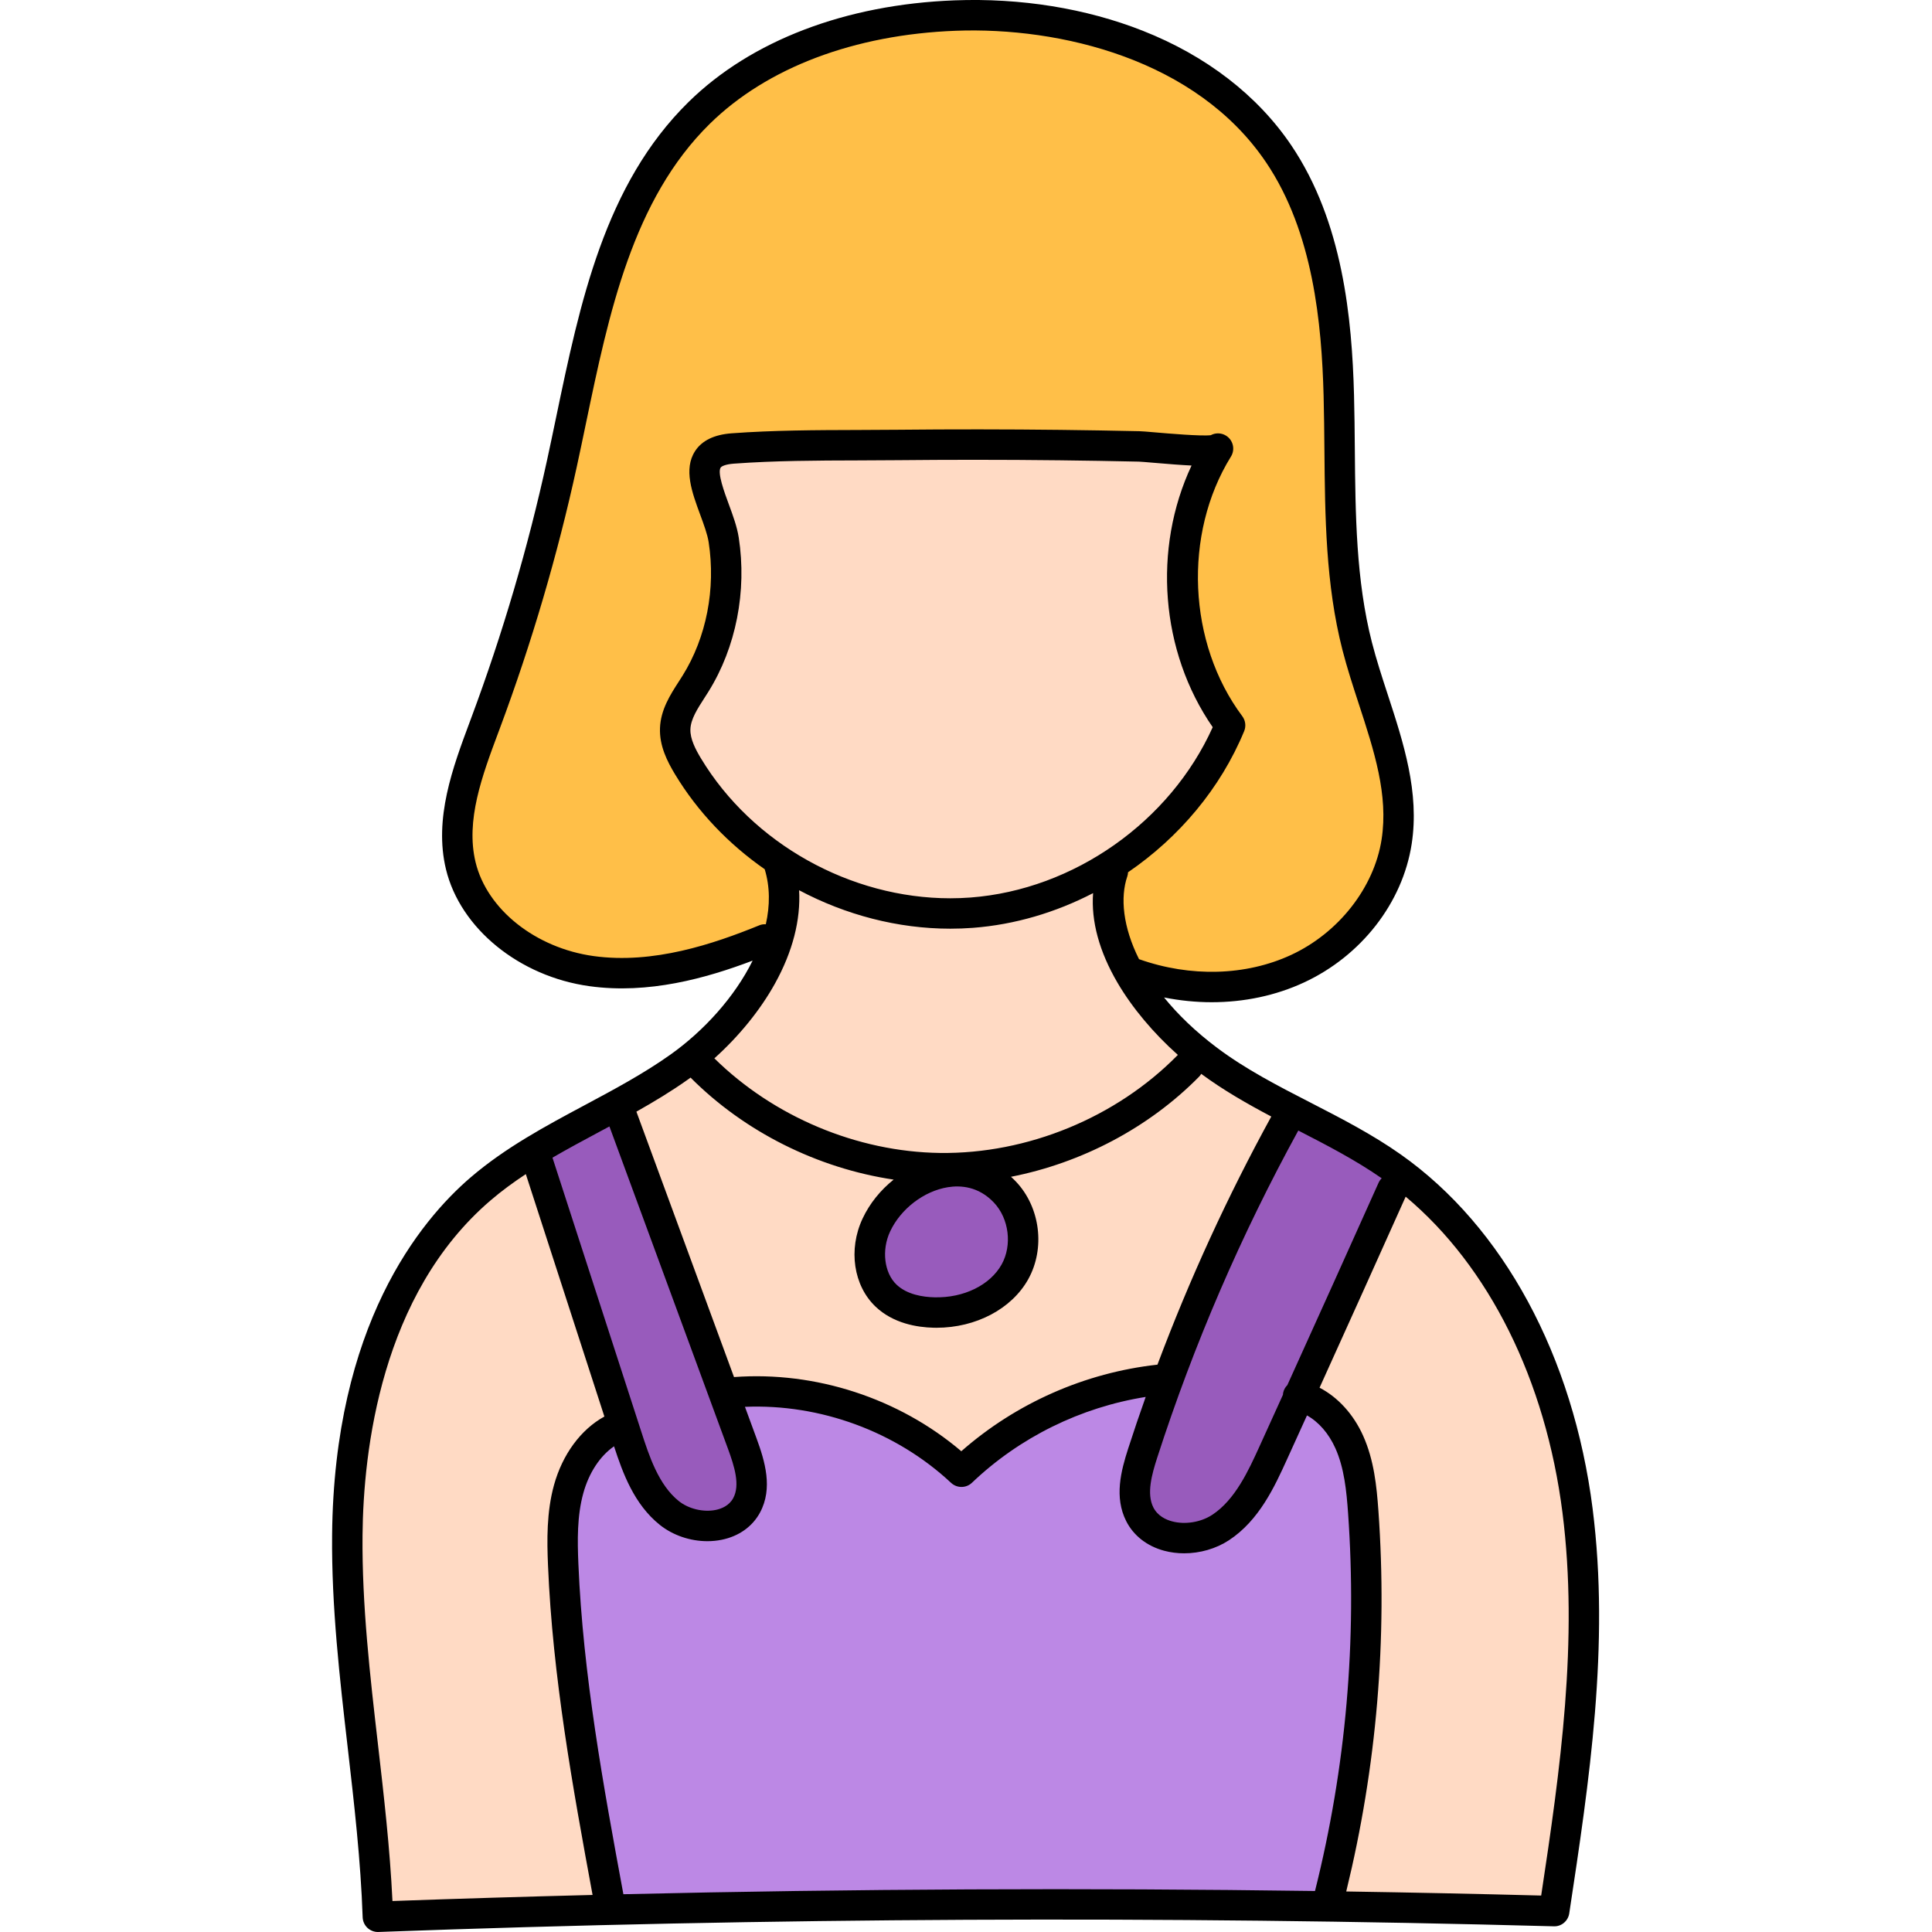 <svg height="512pt" viewBox="-88 0 512 512.002" width="512pt" xmlns="http://www.w3.org/2000/svg"><path d="m73.27 502.719c-5.031-27.203-10.734-58.035-11.992-88.133-.266-6.484-.367-13.367 1.461-19.965 1.73-6.281 5.176-11.48 9.699-14.625l4.414-3.07 1.672 5.109c2.309 7.055 5.047 14.328 10.844 18.945 2.742 2.195 6.418 3.449 10.098 3.449 1.02 0 2.043-.102 3.043-.301 3.32-.684 5.953-2.535 7.395-5.207 2.656-4.957.867-10.844-1.191-16.441l-4.934-13.418 5.477-.23c1.078-.043 2.168-.066 3.25-.066 20.012 0 39.793 7.758 54.27 21.281 13.145-12.484 30.254-20.938 48.223-23.797l6.656-1.059-2.262 6.348c-1.652 4.656-3.195 9.207-4.59 13.535-1.773 5.48-3.297 11.242-.785 16.215 1.426 2.832 4.098 4.891 7.527 5.805 1.348.363 2.777.547 4.262.547 3.492 0 6.934-.996 9.684-2.805 7.07-4.641 10.887-13.031 13.957-19.773 1.758-3.859 3.516-7.734 5.273-11.613l1.793-3.953 3.793 2.105c3.879 2.156 7.16 5.906 9.242 10.566 2.598 5.82 3.25 12.324 3.695 18.484 2.438 34.102-.547 68.234-8.871 101.461l-.77 3.07-3.168-.043c-22.727-.32-45.824-.484-68.664-.484-37.977 0-76.492.449-114.477 1.332l-3.406.082zm0 0" fill="#bc88e5"/><path d="m225.812 407.582c-1.469 0-2.895-.18-4.238-.535-3.473-.938-6.062-2.934-7.5-5.77-2.488-4.949-.902-10.949.777-16.18 9.746-30.184 22.434-59.59 37.703-87.414l1.875-3.41 3.461 1.777c7.184 3.691 15.328 7.879 22.562 12.93l3.906 2.727-3.363 3.375c-8.312 18.516-16.449 36.562-24.199 53.641l-.293.645-.496.504-.008-.141-.094.957-.27.594c-1.91 4.215-3.828 8.43-5.742 12.629l-.512 1.125c-3.062 6.734-6.871 15.121-13.938 19.75-2.742 1.805-6.164 2.797-9.633 2.797zm0 0" fill="#985bbc"/><path d="m159.52 347.801c-3.719-.086-8.949-.93-12.668-4.445-4.555-4.32-5.637-12.18-2.582-18.695 3.348-7.145 10.703-12.77 18.301-13.988 1.027-.164 2.062-.25 3.074-.25 4.867 0 9.246 1.914 12.664 5.531 5.238 5.551 6.34 14.418 2.629 21.082-3.707 6.648-11.625 10.773-20.672 10.773-.246 0-.496-.004-.746-.008zm0 0" fill="#985bbc"/><path d="m99.504 404.363c-3.703 0-7.387-1.25-10.105-3.434-6.332-5.039-9.051-13.453-11.234-20.211l-24.555-75.77 2.797-1.621c4.008-2.324 8.031-4.492 12.496-6.887l.664-.352c.672-.359 1.352-.719 2.023-1.086l4.066-2.215 32.988 89.707c2.059 5.605 3.844 11.484 1.188 16.41-1.418 2.645-4.027 4.477-7.344 5.16-.957.199-1.961.297-2.984.297zm0 0" fill="#985bbc"/><path d="m233.109 261.547c-6.957 0-13.887-1.207-20.594-3.586l-1.516-.539-.723-1.438c-4.484-8.934-5.699-18.039-3.336-24.988l.105-1.938 1.641-1.199c13.137-8.973 23.551-21.625 29.328-35.633-15.168-20.312-16.703-50.523-3.805-72.332v-.02l.602-.98-.668.359-.812.051c-.551.062-1.25.098-2.137.098-2.637 0-7.023-.273-13.414-.836-2.043-.172-3.332-.281-3.91-.297-7.125-.152-14.16-.273-20.863-.348-7.551-.09-15.254-.137-22.891-.137-6.727 0-13.523.035-20.203.105-3.527.039-7.078.051-10.633.059-10.945.031-22.184.062-33.113.871-3.301.242-5.527 1.223-6.613 2.906-2 3.102-.172 8.043 1.758 13.273l.047.121c.992 2.715 2.02 5.523 2.395 7.957 2.055 13.277-.656 27.141-7.434 38.035-.223.348-1.062 1.664-1.062 1.664-2.086 3.238-4.211 6.543-4.359 10.309-.141 3.637 1.645 7.113 3.406 10.039 5.57 9.219 13.398 17.5 22.637 23.945l1.133.789.402 1.32c1.578 5.16 1.703 10.762.375 16.641l-.742 3.293-3.371-.18c-10.234 4.156-23.797 8.938-37.957 8.938-2.73 0-5.426-.18-8.008-.539-16.996-2.348-31.242-13.828-34.641-27.914-2.953-12.23 1.676-24.641 6.152-36.645l.43-1.152c8.371-22.461 15.172-45.598 20.219-68.762.828-3.773 1.625-7.59 2.422-11.414 6.207-29.785 12.613-60.547 33.965-81.512 15.863-15.566 39.945-24.723 67.809-25.781 1.512-.055 3.055-.086 4.586-.086 13.215 0 58.129 2.648 81.121 36.727 13.105 19.402 15.398 44.371 15.934 63.957.129 4.727.172 9.555.211 14.227l.004.219c.156 17.316.32 35.156 4.652 52.062 1.23 4.762 2.785 9.531 4.289 14.141 4.188 12.801 8.141 24.895 6.168 37.664-2.18 14.055-12.488 27.254-26.262 33.637-6.836 3.172-14.699 4.848-22.723 4.848zm0 0" fill="#ffbf48"/><g fill="#ffdac4"><path d="m320.328 506.34c-17.039-.445-34.41-.812-51.629-1.082l-5.016-.078 1.191-4.871c7.98-32.617 10.816-66.148 8.426-99.664-.434-6.145-1.078-12.633-3.699-18.5-2.176-4.855-5.637-8.703-9.742-10.832l-3.367-1.746 1.566-3.457c8.227-18.168 15.691-34.723 22.812-50.613l2.164-4.828 4.055 3.395c23.086 19.344 38.34 50 42.949 86.324 4.5 35.426-1.129 72.645-5.652 102.551l-.527 3.492zm0 0"/><path d="m164.172 387.637c-14.145-12.02-32.984-18.914-51.688-18.914-1.891 0-3.797.066-5.668.207l-3.008.223-28.086-76.363 2.965-1.672c5.512-3.109 9.621-5.672 13.328-8.309.195-.137.355-.262.52-.387l2.793-2.148 2.512 2.477c13.715 13.785 32.031 22.984 51.574 25.906l9.078 1.355-7.176 5.727c-3.066 2.449-5.523 5.523-7.102 8.891-3.121 6.652-2.051 14.371 2.598 18.766 3.73 3.539 8.973 4.383 12.711 4.469.227.008.398.008.57.008h.102c8.977 0 17.141-4.238 20.793-10.805 3.73-6.688 2.625-15.582-2.637-21.16-.348-.367-.73-.73-1.125-1.09l-5.863-5.355 7.793-1.523c18.184-3.562 35.145-12.582 47.758-25.402l2.277-3.695 3.523 2.531c6.191 4.559 12.898 8.266 18.055 10.984l3.594 1.895-1.953 3.566c-11.48 20.949-21.547 42.898-29.922 65.242l-.863 2.301-2.441.27c-18.293 2.02-35.973 9.82-49.777 21.969l-2.598 2.285zm0 0"/><path d="m163.812 242.051c-27.902 0-55.16-15.293-69.445-38.965-1.758-2.891-3.543-6.352-3.402-10.004.145-3.75 2.27-7.051 4.324-10.238l.316-.5c.258-.398.512-.793.762-1.195 6.793-10.906 9.508-24.781 7.453-38.078-.383-2.488-1.434-5.332-2.449-8.086-2.266-6.152-3.602-10.375-1.754-13.227 1.082-1.688 3.23-2.633 6.562-2.875 10.934-.809 22.184-.844 33.059-.871 3.598-.012 7.145-.02 10.668-.062 6.449-.066 13.043-.098 20.156-.098 7.953 0 15.676.043 22.949.129 6.715.078 13.742.195 20.887.352.477.012 1.465.086 3.906.305 4.805.414 7.84.633 10.148.738l5.984.273-2.547 5.422c-9.809 20.898-7.734 46.559 5.281 65.363l1.285 1.855-.93 2.062c-11.801 26.234-38.934 45.316-67.516 47.488-1.934.141-3.848.211-5.699.211zm0 0"/><path d="m161.059 309.539c-22.801-.301-46.184-10.102-62.555-26.219l-3.031-2.988 3.168-2.84c6.195-5.555 11.605-12.227 15.242-18.781 4.32-7.816 6.309-15.406 5.898-22.562l-.41-7.098 6.281 3.336c11.961 6.359 25.172 9.723 38.199 9.723 1.926 0 3.832-.07 5.668-.207 10.426-.797 20.629-3.746 30.324-8.766l6.367-3.297-.539 7.152c-.504 6.633 1.488 13.832 5.922 21.395 3.648 6.246 9.051 12.707 15.219 18.195l3.164 2.816-3.137 3.141-.051.043c-16.672 16.887-40.82 26.965-64.629 26.965-.367 0-.734 0-1.102-.008zm0 0"/><path d="m12.008 503.98c-.648-13.66-2.234-27.453-3.77-40.793l-.074-.641c-2.098-18.215-4.266-37.047-4.094-55.676.219-23.16 5.094-65.887 35.328-91.789 2.844-2.43 6.023-4.805 9.73-7.266l4.391-2.914 23.48 72.414-2.91 1.594c-5.301 2.902-9.461 8.621-11.414 15.691-1.836 6.645-1.715 13.801-1.457 19.992 1.25 30.082 6.832 60.25 11.758 86.867l.852 4.609-4.688.117c-17.914.445-35.746.984-52.996 1.598l-3.949.145zm0 0"/></g><path d="m334.07 399.879c-5.145-40.535-23.68-74.773-50.852-93.934-7.555-5.328-15.809-9.57-23.789-13.676-8.867-4.555-17.242-8.863-24.848-14.559-5.789-4.34-10.441-8.867-14.094-13.371 4.203.832 8.434 1.262 12.613 1.262 8.578 0 16.953-1.746 24.441-5.219 15.207-7.047 26.152-21.109 28.566-36.699 2.121-13.707-2.168-26.844-6.32-39.551-1.492-4.566-3.031-9.289-4.211-13.883-4.223-16.457-4.379-34.066-4.531-51.094-.039-4.758-.086-9.676-.215-14.516-.543-20.121-2.926-45.824-16.625-66.121-8.938-13.242-22.555-23.746-39.379-30.371-15.055-5.934-32.301-8.715-49.852-8.051-28.883 1.09-53.922 10.66-70.5 26.937-22.234 21.832-28.773 53.223-35.098 83.578-.797 3.82-1.59 7.621-2.41 11.379-5.016 23.004-11.766 45.953-20.062 68.215l-.406 1.09c-4.48 12.008-9.562 25.617-6.312 39.074 3.781 15.668 19.418 28.41 38.023 30.984 15.625 2.168 30.895-2.086 43.246-6.773-4.738 9.598-12.879 18.578-21.793 24.914-7.078 5.027-15.004 9.27-22.672 13.367-10.34 5.531-21.031 11.25-30.23 19.133-13.508 11.566-36.246 39.273-36.75 94.836-.172 18.949 2.02 37.984 4.145 56.391 1.695 14.715 3.449 29.93 3.953 44.883.035 1.07.5 2.086 1.281 2.816.75.695 1.73 1.082 2.75 1.082.051 0 .098-.004.148-.004 103.332-3.801 208.133-4.305 311.488-1.5 2.027.086 3.789-1.414 4.094-3.426 5.301-34.965 10.781-71.121 6.199-107.195zm-55.906-87.621c-.336.336-.625.727-.828 1.188-7.977 17.801-16.082 35.773-24.18 53.629-.527.523-.918 1.191-1.09 1.965-.047.199-.059.391-.07.586-2.086 4.594-4.168 9.188-6.25 13.758-2.852 6.266-6.402 14.066-12.492 18.062-3.012 1.977-7.195 2.66-10.652 1.73-1.629-.434-3.812-1.434-4.961-3.707-1.812-3.598-.422-8.672 1.023-13.145 9.668-29.953 22.254-59.117 37.398-86.715 7.492 3.848 15.207 7.84 22.102 12.648zm-180.375-111.234c-1.453-2.406-2.926-5.211-2.824-7.781.102-2.668 1.848-5.379 3.699-8.25.371-.578.742-1.152 1.102-1.73 7.285-11.707 10.207-26.578 8.008-40.805-.441-2.863-1.562-5.91-2.648-8.855-1.145-3.098-3.051-8.277-2.156-9.672.25-.387 1.316-.895 3.5-1.059 10.816-.797 22.004-.832 32.824-.859 3.562-.012 7.117-.023 10.66-.059 6.676-.066 13.391-.102 20.109-.102 7.652 0 15.305.043 22.898.133 6.949.082 13.965.199 20.848.352.449.008 2.07.148 3.641.281 4.316.371 7.68.629 10.324.754-10.328 22.016-8.277 49.277 5.609 69.344-11.266 25.027-36.773 43.059-64.172 45.137-1.801.133-3.598.203-5.398.203-26.352-.004-52.375-14.418-66.023-37.031zm15.438 44.195c-12.137 4.945-28.094 10.34-43.906 8.152-15.406-2.133-28.273-12.367-31.293-24.891-2.672-11.059 1.75-22.906 6.027-34.363l.41-1.094c8.43-22.617 15.289-45.938 20.383-69.312.824-3.785 1.621-7.609 2.422-11.453 6.082-29.18 12.367-59.352 32.855-79.469 15.145-14.871 38.281-23.621 65.156-24.637 27.668-1.043 63.809 7.566 82.242 34.879 12.535 18.57 14.734 42.797 15.246 61.828.129 4.766.172 9.648.215 14.367.156 17.512.316 35.621 4.781 53.027 1.246 4.848 2.828 9.695 4.359 14.383 4.035 12.348 7.844 24.012 6.016 35.812-1.977 12.766-11.395 24.781-23.988 30.621-11.973 5.547-26.66 5.957-40.301 1.117-4.277-8.531-5.016-16.367-3.105-21.938.125-.359.176-.723.195-1.086 13.527-9.242 24.508-22.23 30.777-37.406.539-1.316.352-2.816-.5-3.957-14.457-19.332-15.723-48.262-3.012-68.789.004-.004.004-.008.008-.008 1.172-1.895.586-4.379-1.305-5.551-1.273-.789-2.816-.785-4.043-.121-2.535.301-11.32-.453-14.73-.746-2.262-.195-3.473-.297-4.148-.312-6.914-.152-13.957-.27-20.934-.352-14.312-.164-28.84-.176-43.184-.031-3.523.035-7.059.047-10.602.059-10.961.031-22.293.062-33.395.883-4.625.344-7.883 1.934-9.684 4.734-3.074 4.773-.816 10.898 1.367 16.824.949 2.574 1.93 5.234 2.246 7.301 1.91 12.348-.598 25.219-6.883 35.312-.34.539-.688 1.082-1.035 1.625-2.246 3.48-4.789 7.434-4.98 12.301-.184 4.695 1.91 8.836 3.98 12.262 6.023 9.98 14.23 18.512 23.77 25.164 1.426 4.672 1.414 9.621.297 14.586-.574-.035-1.16.047-1.727.277zm4.152 15.426c4.691-8.469 6.84-16.871 6.391-24.723 12.309 6.539 26.152 10.191 40.082 10.191 1.988 0 3.98-.074 5.969-.223 11.129-.844 21.973-4.082 31.859-9.199-.555 7.395 1.625 15.465 6.457 23.723 3.91 6.68 9.57 13.414 16.02 19.16-.043.039-.094.07-.137.113-16.242 16.5-39.754 26.156-62.91 25.859-22.008-.293-44.102-9.613-59.797-25.074 6.504-5.836 12.156-12.77 16.066-19.828zm45.824 53.977c3.305-.531 8.105-.254 12.195 4.078 4.008 4.246 4.887 11.289 2.047 16.391-3.051 5.469-10.039 8.914-17.824 8.711-3.027-.07-7.227-.707-10.02-3.352-3.285-3.109-4.02-9.168-1.711-14.094 2.812-6 8.965-10.715 15.312-11.734zm-68.871-28.555c.227-.16.449-.328.672-.492 14.324 14.391 33.68 24.031 53.82 27.035-3.469 2.773-6.355 6.312-8.234 10.324-3.84 8.188-2.414 17.797 3.469 23.367 4.656 4.41 10.934 5.461 15.379 5.562.25.004.5.008.75.008 10.438 0 19.918-4.996 24.301-12.855 4.555-8.176 3.199-19.047-3.227-25.852-.43-.457-.883-.887-1.34-1.301 18.738-3.676 36.531-12.992 49.844-26.523.23-.23.414-.488.574-.754 5.879 4.336 12.215 7.953 18.566 11.309-11.586 21.129-21.691 43.156-30.168 65.754-19.203 2.121-37.492 10.203-51.98 22.945-16.512-14.039-38.621-21.254-60.238-19.656l-25.867-70.336c4.664-2.629 9.285-5.414 13.68-8.535zm-23.539 13.906c.902-.48 1.805-.965 2.711-1.453l31.391 85.359c1.742 4.738 3.285 9.656 1.422 13.129-1.09 2.031-3.125 2.828-4.641 3.141-3.258.668-7.191-.27-9.777-2.34-5.383-4.293-7.902-12.066-9.926-18.316l-23.562-72.699c4.004-2.324 8.141-4.551 12.383-6.82zm-58.629 162.324c-2.094-18.16-4.258-36.941-4.09-55.391.203-22.48 4.887-63.91 33.934-88.789 2.961-2.539 6.094-4.82 9.34-6.965l20.82 64.246c-6.242 3.426-11.102 10.02-13.348 18.137-1.992 7.191-1.871 14.727-1.598 21.223 1.23 29.543 6.555 58.941 11.816 87.426-17.711.445-35.395.977-53.035 1.609-.664-13.945-2.277-27.934-3.84-41.496zm65.039 39.691c-5.289-28.602-10.699-58.148-11.926-87.566-.258-6.152-.367-12.672 1.312-18.734 1.496-5.406 4.418-9.828 8.137-12.402 2.293 7.027 5.293 15.363 12.141 20.828 3.492 2.785 8.074 4.316 12.59 4.316 1.297 0 2.586-.125 3.84-.383 4.527-.93 8.121-3.496 10.125-7.223 3.445-6.422 1.312-13.551-.961-19.727l-3.039-8.27c19.906-.836 40.047 6.523 54.621 20.145.777.723 1.766 1.086 2.754 1.086 1.004 0 2.004-.371 2.785-1.113 12.633-12.051 28.832-20.008 46.039-22.742-1.605 4.527-3.156 9.074-4.629 13.645-1.938 5.996-3.734 12.922-.547 19.246 1.941 3.855 5.52 6.652 10.07 7.871 1.707.457 3.492.68 5.293.68 4.18 0 8.43-1.203 11.875-3.461 8.035-5.277 12.121-14.25 15.402-21.461 1.758-3.863 3.52-7.742 5.281-11.621 3.082 1.711 5.773 4.777 7.527 8.703 2.348 5.234 2.945 11.336 3.359 17.133 2.406 33.727-.551 67.422-8.762 100.199-61-.855-122.293-.57-183.289.852zm243.227.355c-17.184-.453-34.414-.809-51.664-1.082 8.074-33.027 10.949-66.945 8.527-100.898-.465-6.516-1.16-13.414-4.039-19.852-2.57-5.738-6.711-10.242-11.555-12.754 7.645-16.867 15.289-33.824 22.82-50.629 22.078 18.496 37.082 48.551 41.555 83.766 4.289 33.77-.602 68.129-5.645 101.449zm0 0"/></svg>